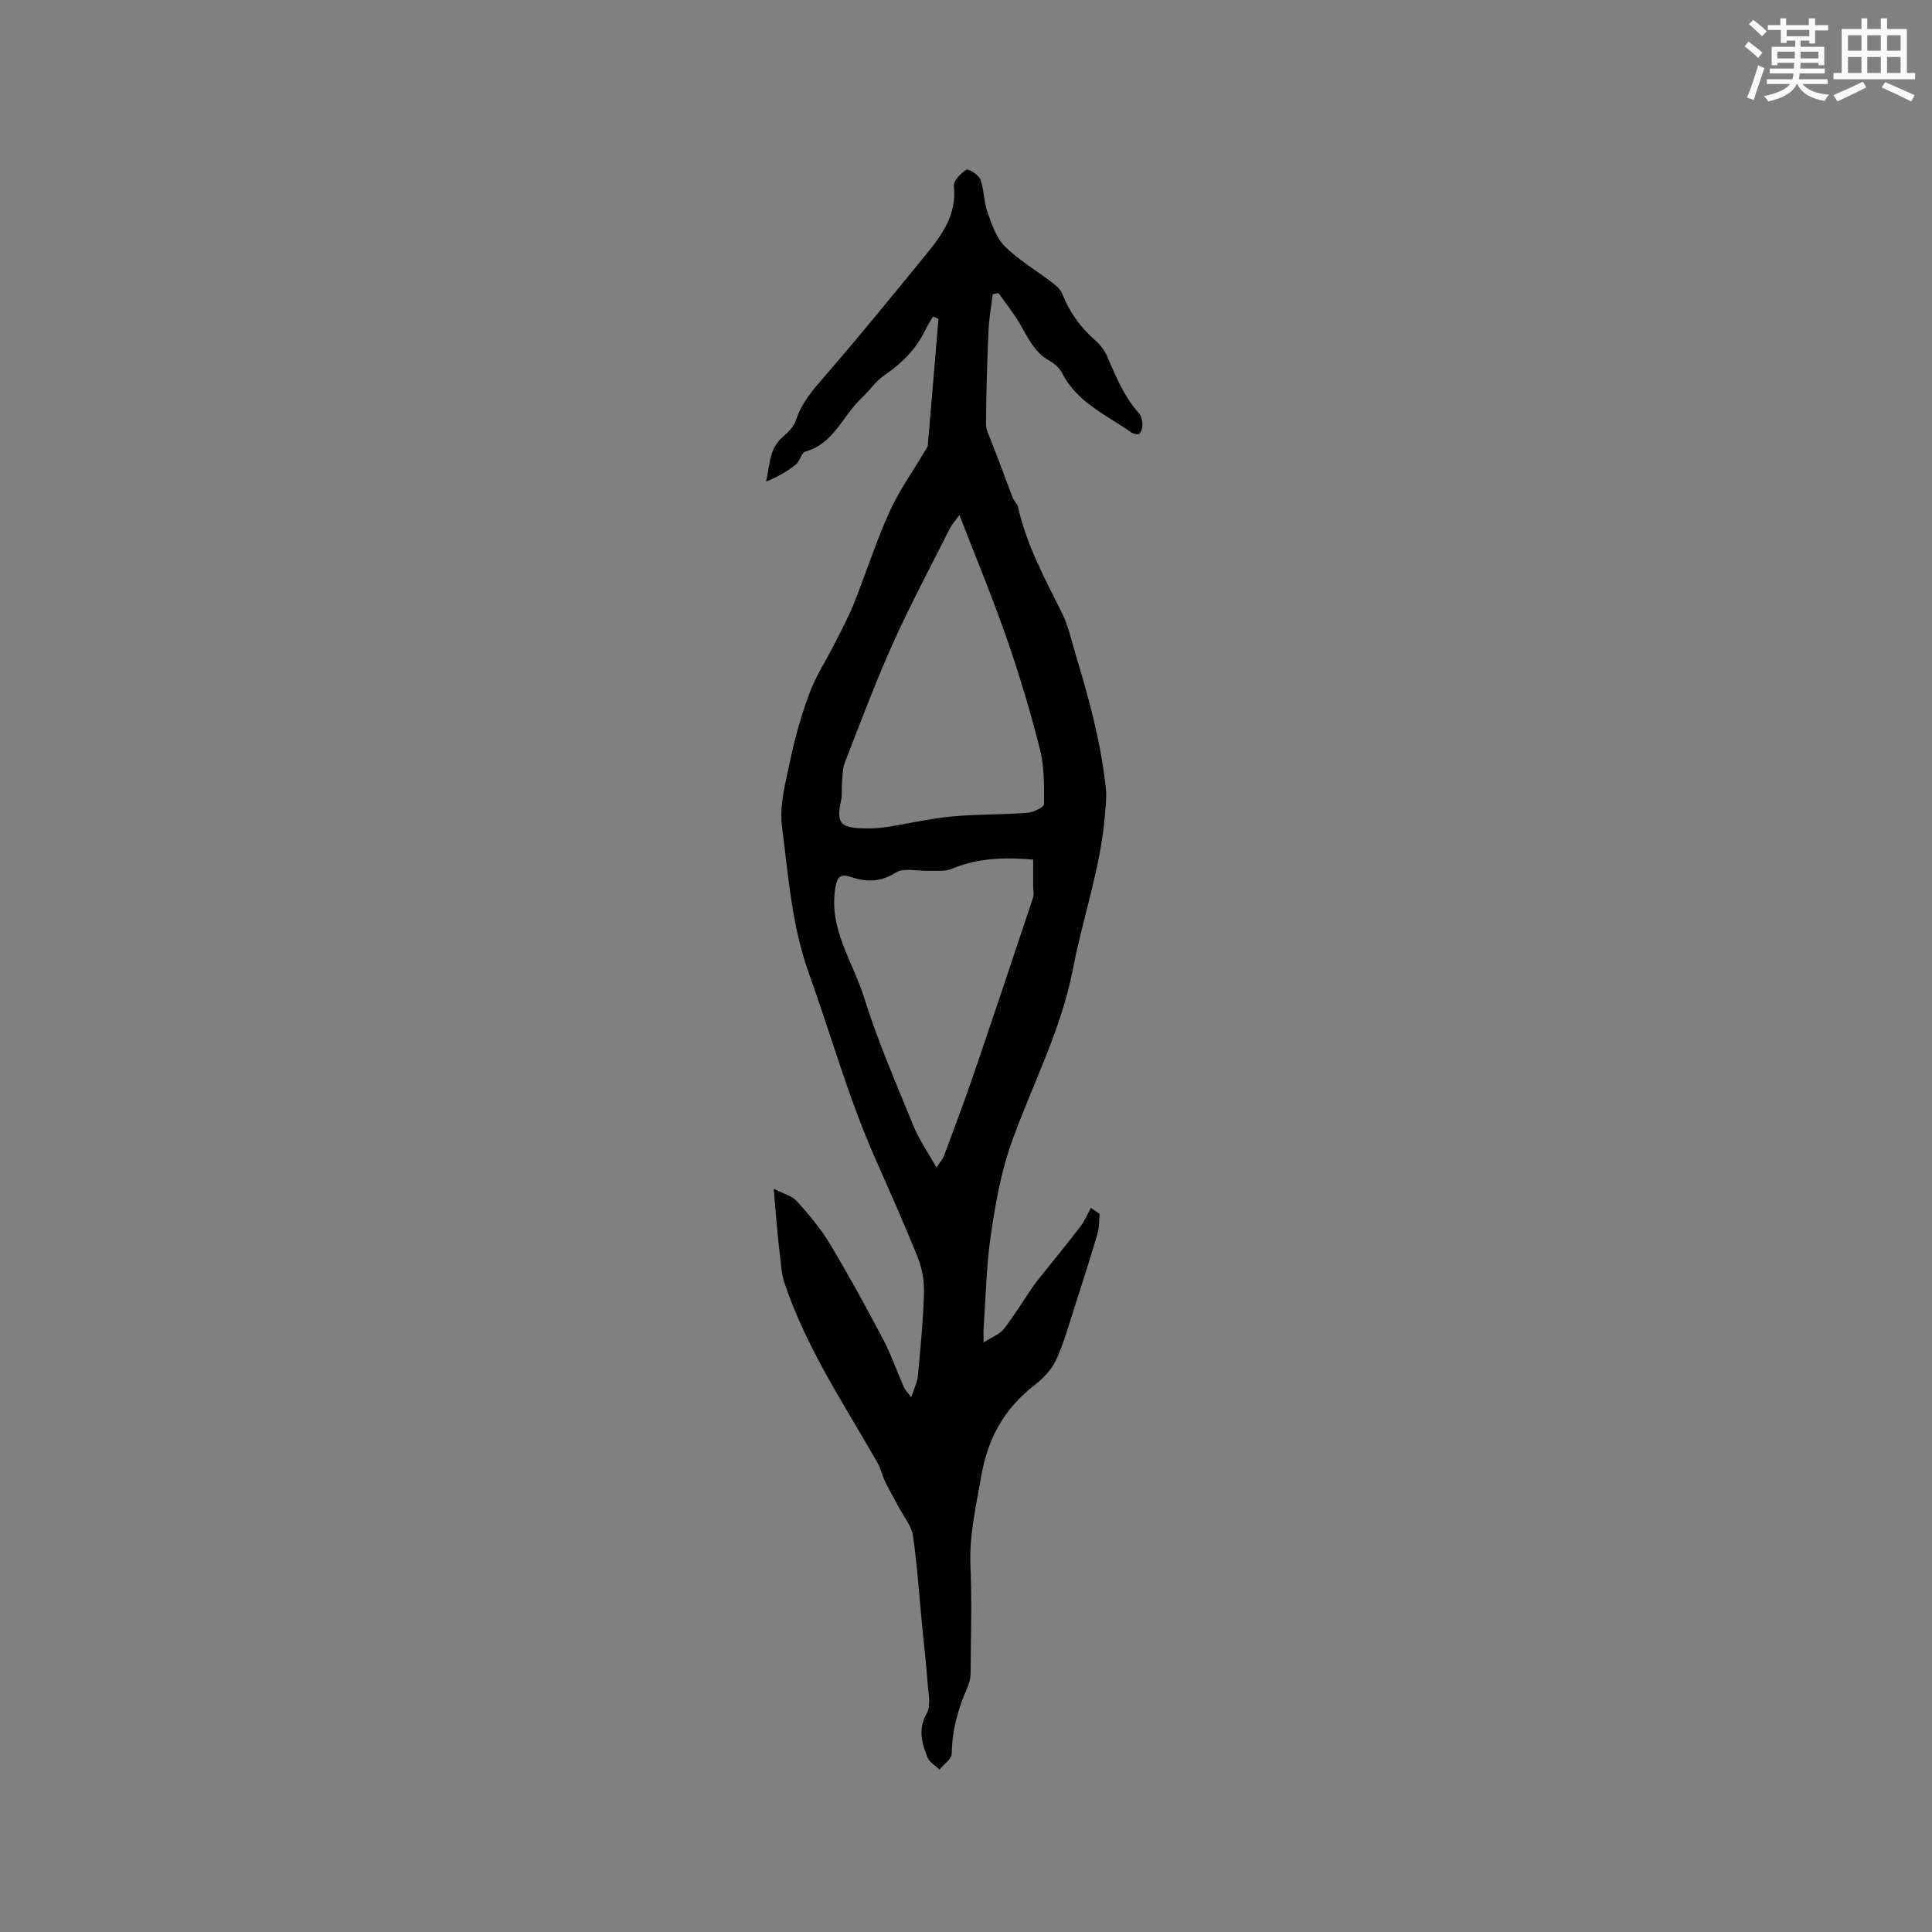 <svg enable-background="new 0 0 400 400" viewBox="0 0 400 400" xmlns="http://www.w3.org/2000/svg"><rect x="0" y="0" width="400" height="400" fill="#808080" stroke="none"/><path d="m193.15 65.56c-.54.94-1.13 1.85-1.6 2.82-1.9 3.93-4.82 6.83-8.41 9.28-1.87 1.28-3.21 3.32-4.89 4.9-3.84 3.62-5.66 9.32-11.5 10.93-.84.23-1.14 2.04-2 2.71-1.8 1.41-3.8 2.56-6.15 3.52.8-3.32.57-6.82 3.51-9.29 1.1-.93 2.26-2.14 2.69-3.45 1.15-3.53 3.4-6.14 5.78-8.88 7.2-8.31 14.15-16.83 21.1-25.35 3.35-4.11 6.45-8.34 5.81-14.23-.12-1.08 1.42-2.66 2.58-3.38.43-.27 2.54 1.06 2.9 2.02.8 2.14.71 4.6 1.47 6.76.89 2.5 1.81 5.3 3.6 7.09 2.89 2.87 6.52 4.98 9.79 7.48.81.62 1.71 1.37 2.06 2.26 1.47 3.72 3.66 6.87 6.66 9.52 1.02.9 2 2.01 2.54 3.22 1.88 4.23 3.54 8.55 6.71 12.07.51.57.7 1.57.74 2.39.03.63-.24 1.44-.67 1.87-.24.23-1.22.01-1.66-.3-5.13-3.63-11.19-6.17-14.28-12.23-.54-1.06-1.62-2.03-2.68-2.62-3.15-1.76-4.45-4.85-6.15-7.72-1.3-2.19-2.91-4.21-4.39-6.3-.4.1-.8.19-1.19.29-.3 2.51-.75 5.01-.86 7.53-.28 6.43-.48 12.87-.52 19.31-.01 1.33.78 2.67 1.25 3.99.46 1.27.99 2.52 1.47 3.79.94 2.5 1.84 5.01 2.81 7.5.27.68.95 1.23 1.1 1.91 1.75 7.78 5.48 14.71 9.01 21.76 1.48 2.95 2.16 6.31 3.13 9.5 2.7 8.9 5.09 17.89 6.06 27.17.18 1.77-.07 3.59-.21 5.39-.88 10.88-4.58 21.18-6.61 31.78-2.46 12.79-8.47 24.04-12.74 36.03-2.18 6.11-3.32 12.65-4.27 19.1-.94 6.37-1.04 12.86-1.49 19.29-.05.72-.01 1.44-.01 2.95 1.75-1.13 3.33-1.68 4.19-2.78 2.18-2.81 4.04-5.87 6.05-8.82.41-.61.88-1.18 1.34-1.75 2.84-3.55 5.72-7.07 8.49-10.68.88-1.15 1.44-2.55 2.14-3.83.61.42 1.22.84 1.83 1.27-.14 1.37-.08 2.8-.46 4.1-1.5 5.07-3.1 10.11-4.73 15.15-1.2 3.69-2.22 7.49-3.85 10.99-.94 2.01-2.71 3.84-4.5 5.23-6.25 4.84-9.65 11.02-10.99 18.85-1.06 6.16-2.5 12.16-2.23 18.51.32 7.42.08 14.87.03 22.31-.01.92-.24 1.91-.61 2.76-1.93 4.41-3.25 8.9-3.28 13.8-.01 1.12-1.65 2.23-2.54 3.34-.86-.85-2.1-1.55-2.51-2.57-1.15-2.93-2-5.79-.14-9.07.94-1.65.32-4.27.17-6.44-.27-3.79-.72-7.56-1.09-11.34-.61-6.33-1.02-12.69-1.92-18.98-.28-2-1.82-3.83-2.82-5.72-.95-1.8-2-3.56-2.89-5.39-.64-1.31-.93-2.8-1.65-4.05-6.94-12.12-14.74-23.79-19.24-37.16-.65-1.94-.73-4.08-.99-6.13-.27-2.09-.46-4.19-.65-6.29-.19-2.09-.35-4.19-.59-7.13 2.04 1.06 3.8 1.48 4.8 2.59 2.48 2.76 4.92 5.65 6.82 8.82 3.85 6.41 7.45 12.99 10.94 19.61 1.72 3.26 2.94 6.78 4.42 10.16.19.44.59.8 1.49 1.99.61-1.9 1.25-3.14 1.37-4.43.53-5.68 1.09-11.37 1.26-17.07.07-2.47-.36-5.12-1.28-7.41-2.77-6.96-5.85-13.8-8.87-20.66-5.49-12.45-9.15-25.56-13.72-38.33-3.52-9.85-4.21-20.07-5.52-30.19-.59-4.55.78-9.44 1.76-14.07.97-4.64 2.3-9.26 3.96-13.7 1.31-3.49 3.4-6.68 5.1-10.03 1.38-2.74 2.85-5.44 3.99-8.28 2.55-6.36 4.63-12.92 7.44-19.15 1.96-4.35 4.79-8.3 7.23-12.43.26-.44.66-.88.7-1.35.76-8.73 1.48-17.46 2.21-26.19-.39-.19-.77-.31-1.15-.44zm5.49 41.06c-.97 1.34-1.57 1.97-1.94 2.71-3.98 7.92-8.18 15.75-11.81 23.83-3.63 8.07-6.73 16.39-9.95 24.64-.52 1.33-.49 2.88-.62 4.34-.11 1.15.08 2.36-.16 3.47-1.03 4.74-.31 5.76 4.6 5.9 1.58.04 3.18-.03 4.73-.27 4.47-.69 8.9-1.75 13.4-2.18 5.24-.5 10.53-.38 15.78-.77 1.25-.09 3.47-1.15 3.48-1.78.04-3.81.07-7.76-.85-11.42-1.94-7.68-4.22-15.29-6.82-22.78-2.93-8.45-6.37-16.72-9.84-25.69zm15.27 71.35c-5.65-.48-11.36-.42-16.92 1.94-1.38.59-3.14.31-4.73.38-2.31.09-5.15-.69-6.83.38-3.2 2.03-6.1 1.95-9.34.88-2.16-.71-2.77.01-3.15 2.32-1.38 8.49 3.65 15.24 5.96 22.66 2.82 9.05 6.64 17.8 10.23 26.6 1.16 2.83 2.96 5.4 4.76 8.59.87-1.31 1.31-1.77 1.52-2.32 2.04-5.53 4.14-11.04 6.05-16.62 4.21-12.29 8.32-24.61 12.43-36.94.22-.66.02-1.45.02-2.18 0-1.78 0-3.55 0-5.69z" fill="#010000"/><g fill="#fafafb"><path d="m361.2 9.6.8-1c.9.7 1.9 1.4 2.9 2.3l-.9 1.1c-1-1-2-1.8-2.8-2.4zm.5 10.6c.9-2.1 1.6-4.3 2.3-6.7.4.2.8.4 1.3.6-.7 2.1-1.5 4.3-2.2 6.6zm.4-15.2.9-.9c1 .8 2 1.6 2.8 2.4l-1 1c-.9-.9-1.8-1.7-2.7-2.5zm12.5-1.2h1.2v1.4h2.7v1.1h-2.7v2.7h-1.2v-.6h-1.8v1.3h4.9v3.8h-1.2v-.5h-3.7c0 .4-.1.9-.1 1.2h5.1v1h-5.2c0 .5-.1.9-.2 1.2h6v1h-5.2c1.1 1.3 2.9 2 5.5 2.2-.4.4-.7.8-.9 1.3-2.9-.5-4.8-1.6-5.7-3.5h-.1c-.8 1.7-2.7 2.9-5.9 3.6-.2-.4-.6-.8-.9-1.1 2.8-.6 4.6-1.4 5.4-2.5h-4.8v-1h5.3c.1-.3.2-.7.2-1.2h-4.9v-1h5c0-.4 0-.8.1-1.2h-3.5v.5h-1.2v-3.8h4.9v-1.3h-1.8v.5h-1.2v-2.7h-2.7v-1h2.6v-1.4h1.2v1.4h4.7v-1.4zm-6.6 8.3h3.6c0-.4 0-.9 0-1.4h-3.6zm1.9-4.6h4.7v-1.3h-4.7zm6.6 3.2h-3.7v1.4h3.7z"/><path d="m385.3 3.8h1.3v2.2h2.8v-2.2h1.3v2.2h4.1v9.1h1.7v1.3h-16.9v-1.3h1.7v-9.1h4.1v-2.2zm.4 13.1.7 1.2c-1.8.9-3.8 1.9-6 2.9-.2-.4-.5-.8-.8-1.3 2.3-1 4.3-1.9 6.1-2.8zm-3.1-6.4h2.8v-3.2h-2.8zm0 4.6h2.8v-3.3h-2.8zm4-4.6h2.8v-3.2h-2.8zm0 4.6h2.8v-3.3h-2.8zm3.7 1.9c2.1.9 4.1 1.8 6.1 2.7l-.7 1.3c-2.2-1.1-4.2-2-6.1-2.9zm3.2-9.7h-2.8v3.2h2.8zm-2.8 7.8h2.8v-3.3h-2.8z"/></g></svg>